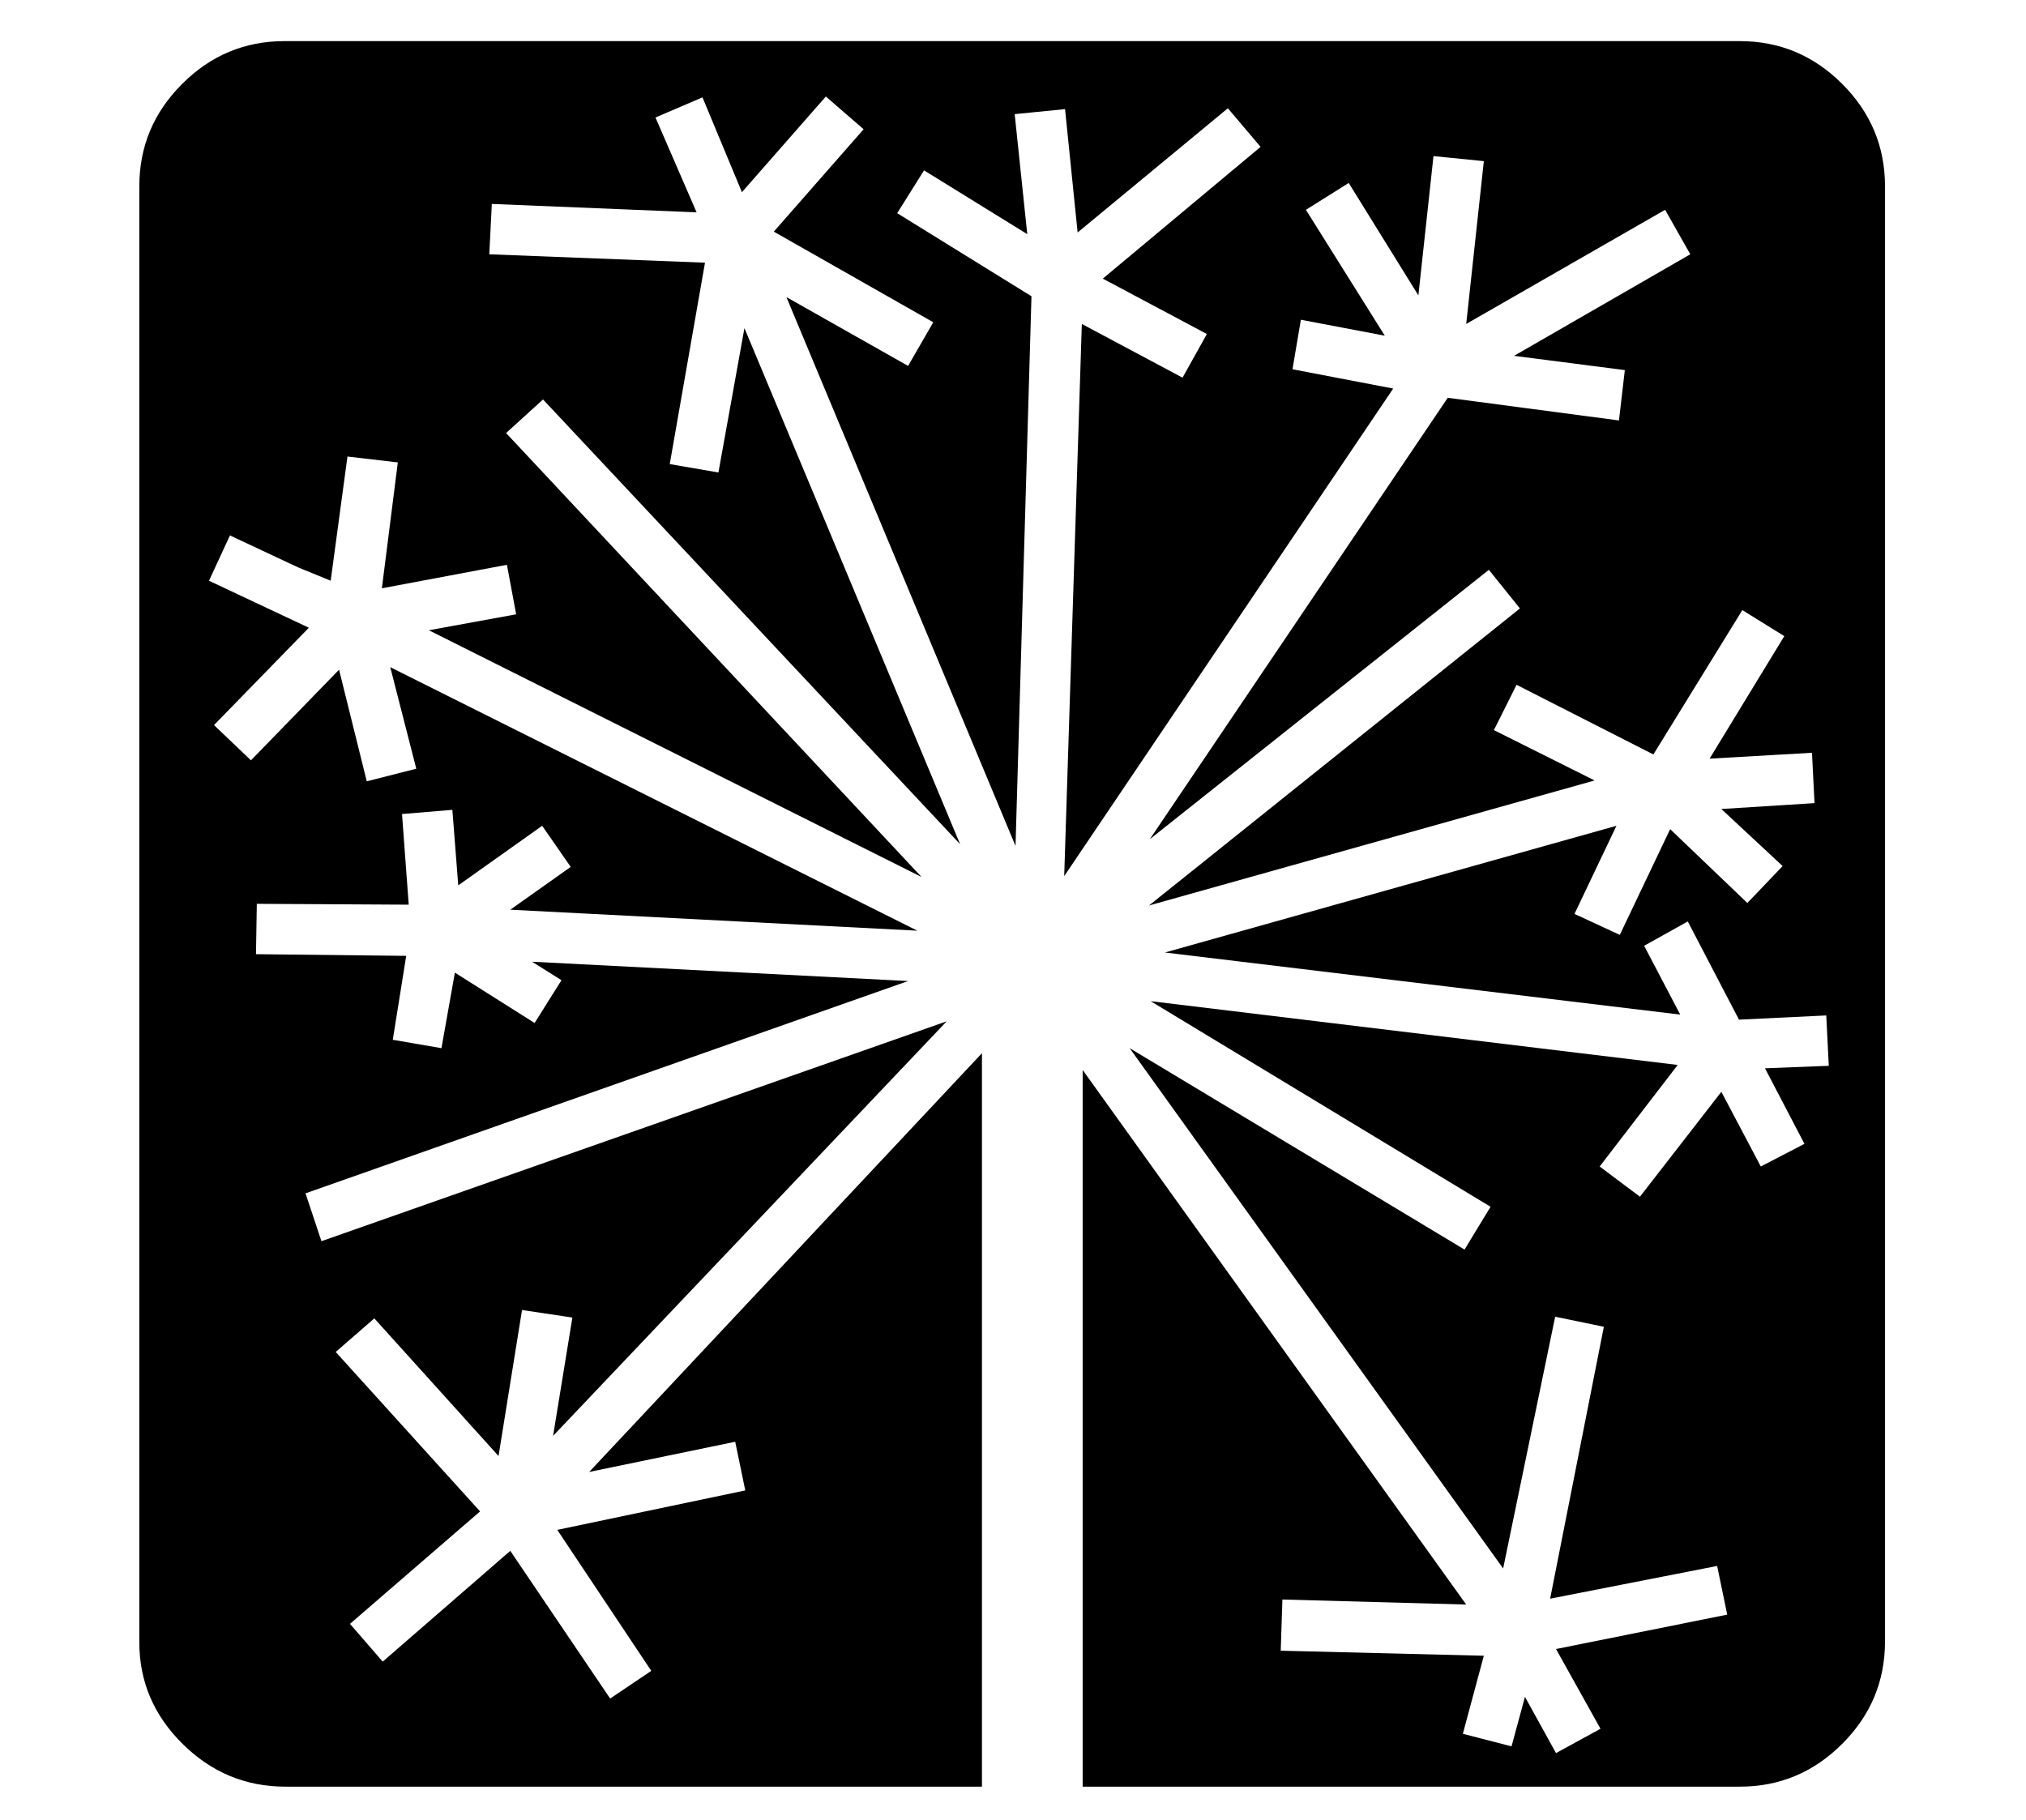 <?xml version="1.0" standalone="no"?>
<!DOCTYPE svg PUBLIC "-//W3C//DTD SVG 1.1//EN" "http://www.w3.org/Graphics/SVG/1.1/DTD/svg11.dtd">
<svg xmlns="http://www.w3.org/2000/svg" xmlns:xlink="http://www.w3.org/1999/xlink" version="1.1"
   viewBox="94 -151 2414 2169">
   <path fill="currentColor"
      d="M434 1978q-71 0 -122.5 -51t-51.5 -121v-1735q0 -71 51 -122t122 -51h1734q71 0 122 51t51 122v1734q0 71 -51 122t-122 51h-1733zM1264 1978h120v-854l457 637l-219 -6l-2 61l242 6l-25 93l58 15l16 -59l37 67l53 -29l-53 -95l204 -41l-12 -58l-199 39l64 -324l-58 -12
l-62 300l-445 -620l399 240l31 -51l-405 -245l628 76l-93 121l48 36l97 -125l47 89l52 -27l-47 -90l76 -3l-3 -60l-104 5l-61 -117l-52 29l43 82l-614 -74l538 -151l-50 105l54 25l60 -126l92 88l42 -44l-73 -68l111 -7l-3 -60l-122 7l89 -146l-50 -31l-106 172l-163 -83
l-27 54l120 60l-531 149l442 -354l-37 -46l-404 321l355 -526l204 27l7 -60l-132 -17l210 -121l-30 -53l-237 136l21 -194l-60 -6l-18 166l-83 -134l-51 32l94 150l-100 -19l-10 59l120 23l-392 581l21 -658l120 64l29 -52l-124 -66l188 -157l-39 -46l-179 148l-15 -147
l-60 6l15 143l-123 -76l-32 51l160 99l-19 655l-273 -654l145 82l30 -52l-190 -108l107 -122l-45 -39l-100 114l-47 -113l-56 24l49 113l-244 -10l-3 60l257 10l-42 240l58 10l31 -172l257 615l-497 -530l-44 40l495 529l-587 -294l104 -19l-11 -59l-149 28l19 -150l-60 -7
l-20 148l-39 -16l-81 -38l-25 54l119 56l-113 116l44 42l105 -108l33 133l59 -15l-31 -121l628 314l-485 -25l72 -51l-34 -49l-100 71l-7 -90l-60 5l8 108l-181 -1l-1 60l179 2l-16 100l58 10l16 -90l95 60l32 -51l-35 -22l448 23l-718 253l19 57l745 -262l-469 494l23 -141
l-60 -9l-28 174l-148 -164l-46 40l172 190l-155 134l39 45l152 -132l119 176l49 -33l-112 -168l224 -47l-12 -58l-174 36l468 -499v874z" />
</svg>